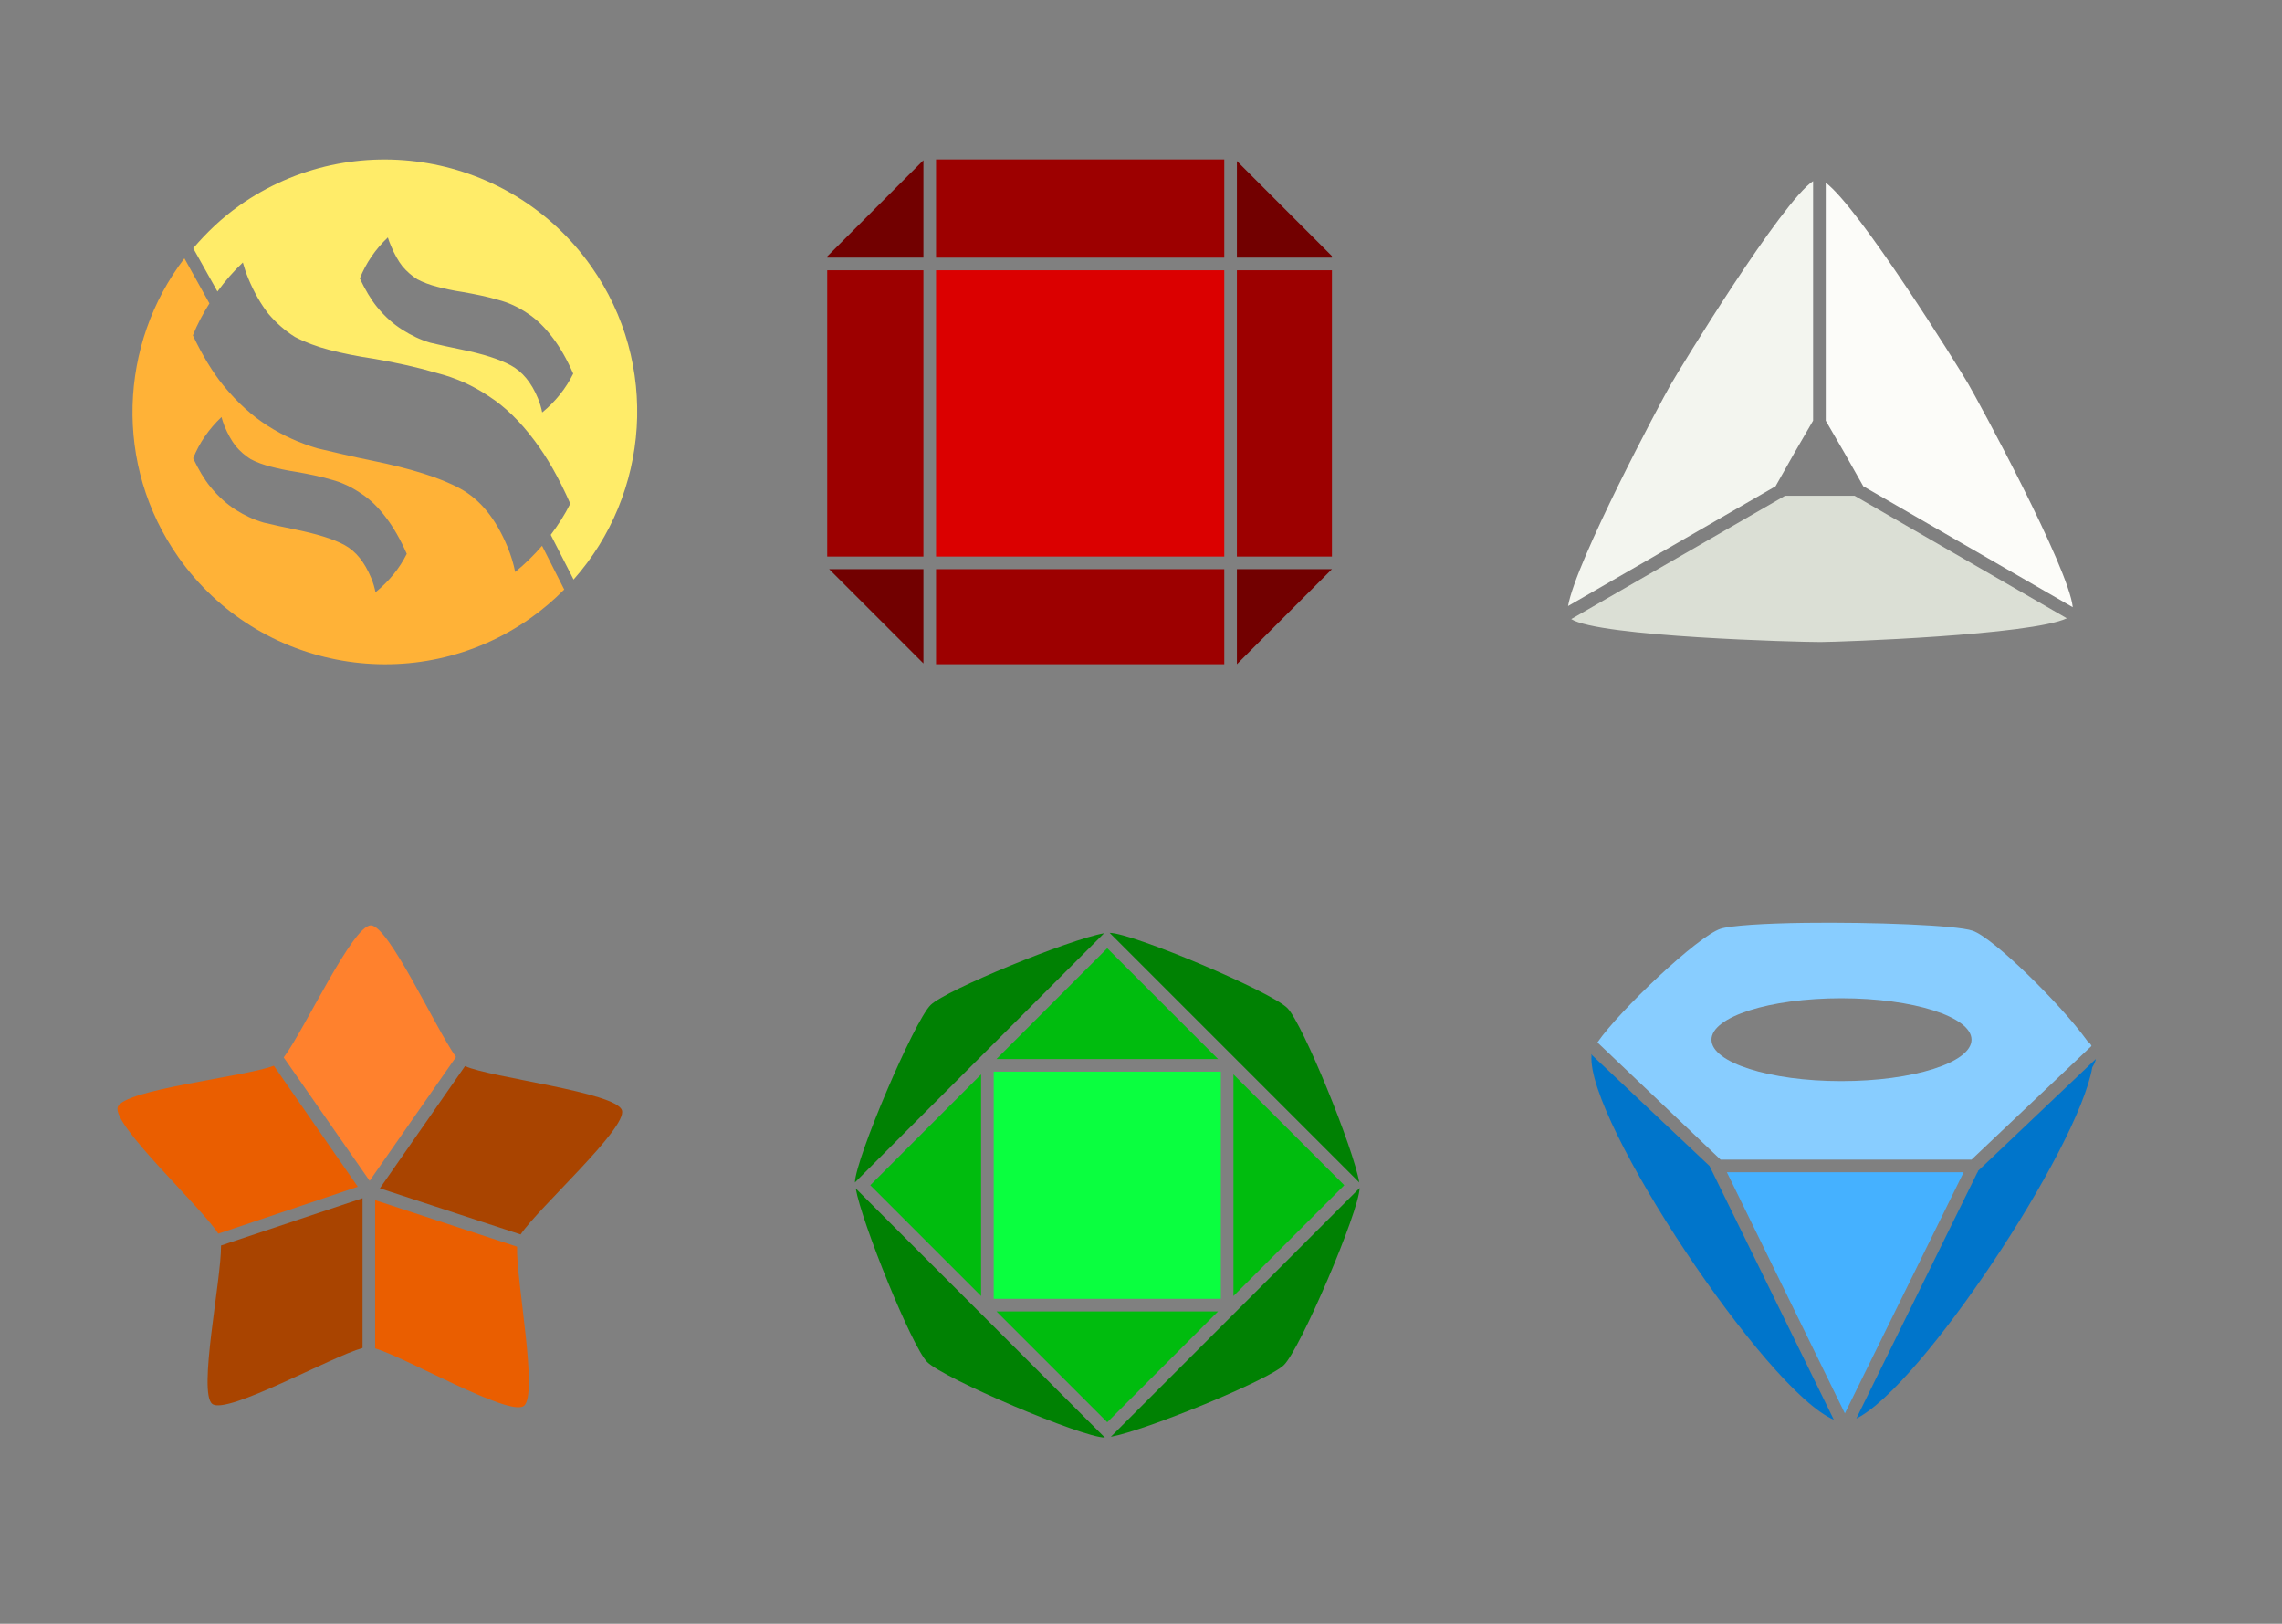 <?xml version="1.0" encoding="UTF-8" standalone="no"?>
<!-- Created with Inkscape (http://www.inkscape.org/) -->

<svg
   xmlns:dc="http://purl.org/dc/elements/1.1/"
   xmlns:cc="http://creativecommons.org/ns#"
   xmlns:rdf="http://www.w3.org/1999/02/22-rdf-syntax-ns#"
   xmlns:svg="http://www.w3.org/2000/svg"
   xmlns="http://www.w3.org/2000/svg"
   xmlns:sodipodi="http://sodipodi.sourceforge.net/DTD/sodipodi-0.dtd"
   xmlns:inkscape="http://www.inkscape.org/namespaces/inkscape"
   width="226.068"
   height="160.843"
   id="svg2"
   version="1.1"
   inkscape:version="0.48.4 r9939"
   sodipodi:docname="gems.svg">
  <rect width="100%" height="100%" fill="#808080" stroke="none"/>
  <defs
     id="defs4" />
  <sodipodi:namedview
     id="base"
     pagecolor="#ffffff"
     bordercolor="#666666"
     borderopacity="1.0"
     inkscape:pageopacity="0.0"
     inkscape:pageshadow="2"
     inkscape:zoom="3.5"
     inkscape:cx="107.19489"
     inkscape:cy="82.740098"
     inkscape:document-units="px"
     inkscape:current-layer="layer1"
     showgrid="false"
     showguides="true"
     inkscape:guide-bbox="true"
     inkscape:window-width="1920"
     inkscape:window-height="1013"
     inkscape:window-x="0"
     inkscape:window-y="37"
     inkscape:window-maximized="1"
     inkscape:showpageshadow="false"
     fit-margin-top="0"
     fit-margin-left="0"
     fit-margin-right="0"
     fit-margin-bottom="0" />
  <g
     inkscape:label="Layer 1"
     inkscape:groupmode="layer"
     id="layer1"
     transform="translate(-36.833,-283.584)">
    <rect
       style="fill:#0088aa;fill-opacity:1;stroke:none"
       id="rect3973"
       width="226.068"
       height="160.843"
       x="487.69"
       y="296.156" />
    <g
       id="g4315"
       inkscape:export-filename="gem1.png"
       inkscape:export-xdpi="90"
       inkscape:export-ydpi="90">
      <path
         id="path4128"
         d="m 60.547,303.946 c -1.744,1.23 -3.247,2.675 -4.573,4.229 l 2.4,4.285 c 0.746,-1.022 1.569,-1.979 2.516,-2.874 0.142,0.507 0.313,1.033 0.54,1.58 0.573,1.38 1.25,2.548 1.978,3.483 0.777,0.914 1.631,1.674 2.63,2.305 1.014,0.53 2.18,0.969 3.449,1.297 1.27,0.329 2.757,0.631 4.447,0.881 2.26,0.393 4.333,0.855 6.206,1.409 1.84,0.473 3.528,1.225 5.102,2.284 1.622,1.039 3.131,2.513 4.539,4.402 1.224,1.61 2.424,3.699 3.547,6.25 -0.535,1.081 -1.197,2.106 -1.936,3.087 l 2.263,4.429 c 7.537,-8.484 8.559,-21.36 1.744,-31.023 -7.946,-11.266 -23.588,-13.97 -34.854,-6.024 z m 14.709,3.159 c 0.081,0.287 0.198,0.56 0.326,0.87 0.324,0.781 0.703,1.459 1.115,1.987 0.44,0.518 0.921,0.937 1.487,1.295 0.574,0.3 1.23,0.543 1.949,0.729 0.719,0.186 1.562,0.378 2.518,0.519 1.279,0.223 2.451,0.462 3.512,0.775 1.041,0.268 1.995,0.713 2.886,1.312 0.918,0.588 1.773,1.422 2.57,2.491 0.693,0.911 1.365,2.071 2.001,3.515 -0.716,1.447 -1.752,2.767 -3.076,3.843 -0.087,-0.447 -0.219,-0.918 -0.428,-1.42 -0.649,-1.562 -1.545,-2.625 -2.665,-3.237 -1.12,-0.612 -2.769,-1.14 -4.942,-1.583 -1.05,-0.21 -2.059,-0.435 -3.053,-0.668 -0.987,-0.29 -1.906,-0.74 -2.777,-1.293 -0.871,-0.554 -1.713,-1.289 -2.499,-2.255 -0.603,-0.74 -1.165,-1.698 -1.7,-2.818 0.607,-1.522 1.532,-2.885 2.777,-4.063 z"
         style="fill:#ffec69;fill-opacity:1;stroke:none"
         inkscape:connector-curvature="0" />
      <path
         id="path4126"
         d="m 55.1,309.174 c -6.464,8.454 -7.026,20.483 -0.578,29.626 7.946,11.266 23.588,13.97 34.854,6.024 1.222,-0.862 2.334,-1.815 3.352,-2.842 l -2.196,-4.334 c -0.801,0.926 -1.686,1.801 -2.664,2.596 -0.153,-0.789 -0.402,-1.63 -0.771,-2.517 -1.146,-2.759 -2.693,-4.662 -4.672,-5.743 -1.979,-1.081 -4.908,-1.99 -8.747,-2.774 -1.854,-0.371 -3.641,-0.802 -5.399,-1.214 -1.743,-0.513 -3.376,-1.246 -4.916,-2.224 -1.54,-0.978 -3.021,-2.309 -4.41,-4.015 -1.065,-1.308 -2.069,-2.973 -3.014,-4.952 0.438,-1.099 1.006,-2.155 1.641,-3.166 l -2.481,-4.467 z m 3.676,15.723 c 0.081,0.287 0.166,0.583 0.294,0.892 0.324,0.781 0.703,1.459 1.115,1.987 0.44,0.518 0.921,0.937 1.487,1.295 0.574,0.3 1.23,0.543 1.949,0.729 0.719,0.186 1.562,0.378 2.518,0.519 1.279,0.223 2.451,0.462 3.512,0.775 1.041,0.268 2.018,0.745 2.909,1.344 0.918,0.588 1.75,1.39 2.547,2.459 0.693,0.911 1.387,2.103 2.023,3.547 -0.716,1.447 -1.775,2.735 -3.098,3.811 -0.087,-0.447 -0.219,-0.918 -0.428,-1.42 -0.649,-1.562 -1.513,-2.648 -2.634,-3.259 -1.12,-0.612 -2.801,-1.117 -4.974,-1.561 -1.05,-0.21 -2.059,-0.435 -3.053,-0.668 -0.987,-0.29 -1.883,-0.708 -2.755,-1.261 -0.871,-0.554 -1.735,-1.321 -2.521,-2.287 -0.603,-0.74 -1.165,-1.698 -1.7,-2.818 0.607,-1.522 1.564,-2.908 2.809,-4.085 z"
         style="fill:#ffb237;fill-opacity:1;stroke:none"
         inkscape:connector-curvature="0" />
    </g>
    <g
       id="g4304"
       inkscape:export-filename="gem2.png"
       inkscape:export-xdpi="90"
       inkscape:export-ydpi="90">
      <path
         id="path4061"
         d="m 129.562,299.379 0,9.727 28.555,0 0,-9.727 -28.555,0 z"
         style="fill:#9d0000;fill-opacity:1;stroke:none"
         inkscape:connector-curvature="0" />
      <path
         id="path4059"
         d="m 128.312,299.457 -9.531,9.531 0,0.117 9.531,0 0,-9.648 z"
         style="fill:#720000;fill-opacity:1;stroke:none"
         inkscape:connector-curvature="0" />
      <path
         id="path4057"
         d="m 159.367,299.535 0,9.57 9.414,0 0,-0.156 -9.414,-9.414 z"
         style="fill:#720000;fill-opacity:1;stroke:none"
         inkscape:connector-curvature="0" />
      <path
         id="path4055"
         d="m 118.781,310.355 0,28.359 9.531,0 0,-28.359 -9.531,0 z"
         style="fill:#9d0000;fill-opacity:1;stroke:none"
         inkscape:connector-curvature="0" />
      <path
         id="path4053"
         d="m 129.562,310.355 0,28.359 28.555,0 0,-28.359 -28.555,0 z"
         style="fill:#db0000;fill-opacity:1;stroke:none"
         inkscape:connector-curvature="0" />
      <path
         id="path4051"
         d="m 159.367,310.355 0,28.359 9.414,0 0,-28.359 -9.414,0 z"
         style="fill:#9d0000;fill-opacity:1;stroke:none"
         inkscape:connector-curvature="0" />
      <path
         id="path4049"
         d="m 118.977,339.965 9.336,9.336 0,-9.336 -9.336,0 z"
         style="fill:#720000;fill-opacity:1;stroke:none"
         inkscape:connector-curvature="0" />
      <path
         id="path4047"
         d="m 129.562,339.965 0,9.414 28.555,0 0,-9.414 -28.555,0 z"
         style="fill:#9d0000;fill-opacity:1;stroke:none"
         inkscape:connector-curvature="0" />
      <path
         id="rect2987"
         d="m 159.367,339.965 0,9.414 9.414,-9.414 -9.414,0 z"
         style="fill:#720000;fill-opacity:1;stroke:none"
         inkscape:connector-curvature="0" />
    </g>
    <g
       id="g4388"
       inkscape:export-filename="gem3.png"
       inkscape:export-xdpi="90"
       inkscape:export-ydpi="90">
      <path
         id="path4067"
         d="m 216.449,301.526 c -3.103,2.04 -13.084,18.364 -14.135,20.204 -1.011,1.77 -9.354,17.405 -10.141,21.887 l 20.556,-11.864 1.879,-3.328 1.84,-3.171 0,-23.727 z"
         style="fill:#f3f5ef;fill-opacity:1;stroke:none"
         inkscape:connector-curvature="0" />
      <path
         id="path4065"
         d="m 217.702,301.683 0,23.571 1.84,3.171 1.879,3.328 20.752,11.981 c -0.418,-3.963 -9.32,-20.353 -10.376,-22.161 -1.048,-1.796 -10.786,-17.418 -14.096,-19.89 z"
         style="fill:#fcfcf9;fill-opacity:1;stroke:none"
         inkscape:connector-curvature="0" />
      <path
         id="path2991"
         d="m 213.669,332.693 -21.182,12.216 c 2.711,1.751 22.545,2.281 24.706,2.271 2.1,-0.01 20.846,-0.684 24.393,-2.349 l -21.026,-12.138 -3.485,0 -3.406,0 z"
         style="fill:#dbdfd5;fill-opacity:1;stroke:none"
         inkscape:connector-curvature="0" />
    </g>
    <g
       id="g4358"
       inkscape:export-filename="gem4.png"
       inkscape:export-xdpi="90"
       inkscape:export-ydpi="90">
      <path
         id="path4077"
         d="m 73.569,375.249 c -1.795,-0.01 -6.566,10.328 -8.63,13.082 l 8.513,12.223 8.552,-12.262 c -2.074,-2.939 -6.664,-13.033 -8.435,-13.043 z"
         style="fill:#ff812d;fill-opacity:1;stroke:none"
         inkscape:connector-curvature="0" />
      <path
         id="path4075"
         d="m 63.962,389.152 c -2.826,1.099 -14.882,2.342 -15.465,4.1 -0.583,1.759 8.347,9.967 9.958,12.536 l 13.824,-4.647 -8.318,-11.989 z"
         style="fill:#ea5e00;fill-opacity:1;stroke:none"
         inkscape:connector-curvature="0" />
      <path
         id="path4073"
         d="m 82.902,389.191 -8.435,12.106 13.942,4.569 c 1.75,-2.622 10.594,-10.551 10.036,-12.301 -0.573,-1.799 -13.042,-3.231 -15.543,-4.374 z"
         style="fill:#a94400;fill-opacity:1;stroke:none"
         inkscape:connector-curvature="0" />
      <path
         id="path4071"
         d="m 72.749,402.273 -14.02,4.686 c 0.042,3.364 -2.315,14.628 -0.859,15.699 1.476,1.085 11.805,-4.703 14.879,-5.545 l 0,-14.84 z"
         style="fill:#a94400;fill-opacity:1;stroke:none"
         inkscape:connector-curvature="0" />
      <path
         id="path2993"
         d="m 73.998,402.469 0,14.684 c 3.151,0.949 13.246,6.761 14.723,5.702 1.477,-1.06 -0.774,-12.493 -0.664,-15.777 l -14.059,-4.608 z"
         style="fill:#ea5e00;fill-opacity:1;stroke:none"
         inkscape:connector-curvature="0" />
    </g>
    <g
       id="g4374"
       inkscape:export-filename="gem5.png"
       inkscape:export-xdpi="90"
       inkscape:export-ydpi="90">
      <path
         id="path4095"
         d="m 146.759,375.989 0.195,0.195 24.375,24.375 0.156,0.156 c -0.526,-3.286 -5.588,-15.716 -7.109,-17.266 -1.608,-1.639 -15.321,-7.439 -17.617,-7.461 z"
         style="fill:#008103;fill-opacity:1;stroke:none"
         inkscape:connector-curvature="0" />
      <path
         id="path4093"
         d="m 146.212,376.028 c -3.415,0.6 -15.651,5.602 -17.187,7.109 -1.632,1.602 -7.431,15.199 -7.5,17.578 l 0.195,-0.195 24.336,-24.336 0.156,-0.156 z"
         style="fill:#008103;fill-opacity:1;stroke:none"
         inkscape:connector-curvature="0" />
      <path
         id="path4091"
         d="m 146.525,377.513 -10.977,10.977 21.953,0 -10.977,-10.977 z"
         style="fill:#00bc0e;fill-opacity:1;stroke:none"
         inkscape:connector-curvature="0" />
      <path
         id="path4089"
         d="m 135.275,389.739 0,22.5 22.5,0 0,-22.5 -22.5,0 z"
         style="fill:#0aff3f;fill-opacity:1;stroke:none"
         inkscape:connector-curvature="0" />
      <path
         id="path4087"
         d="m 134.025,390.013 -10.977,10.977 10.977,10.977 0,-21.953 z"
         style="fill:#00bc0e;fill-opacity:1;stroke:none"
         inkscape:connector-curvature="0" />
      <path
         id="path4085"
         d="m 159.025,390.013 0,21.953 10.977,-10.977 -10.977,-10.977 z"
         style="fill:#00bc0e;fill-opacity:1;stroke:none"
         inkscape:connector-curvature="0" />
      <path
         id="path4083"
         d="m 171.525,401.263 -0.195,0.195 -24.336,24.336 -0.117,0.117 c 3.458,-0.625 15.617,-5.606 17.148,-7.109 1.632,-1.601 7.428,-15.154 7.5,-17.539 z"
         style="fill:#008103;fill-opacity:1;stroke:none"
         inkscape:connector-curvature="0" />
      <path
         id="path4081"
         d="m 121.603,401.302 c 0.6,3.415 5.562,15.651 7.07,17.187 1.608,1.639 15.321,7.478 17.617,7.5 l -0.195,-0.195 -24.375,-24.375 -0.117,-0.117 z"
         style="fill:#008103;fill-opacity:1;stroke:none"
         inkscape:connector-curvature="0" />
      <path
         id="path3000"
         d="m 135.548,413.489 10.977,10.977 10.977,-10.977 -21.953,0 z"
         style="fill:#00bc0e;fill-opacity:1;stroke:none"
         inkscape:connector-curvature="0" />
    </g>
    <g
       id="g4319"
       inkscape:export-filename="gem6.png"
       inkscape:export-xdpi="90"
       inkscape:export-ydpi="90">
      <path
         id="path4105"
         d="m 215.648,375 c -4.003,0.05 -7.383,0.268 -8.366,0.586 -2.25,0.73 -10.016,8.087 -12.197,11.258 l 12.197,11.61 24.862,0 11.884,-11.258 c -0.027,-0.056 -0.047,-0.109 -0.078,-0.156 -0.081,-0.121 -0.213,-0.238 -0.352,-0.352 -0.013,-0.018 -0.026,-0.059 -0.039,-0.078 -0.011,-0.009 -0.028,-0.031 -0.039,-0.039 -2.501,-3.468 -9.181,-10.072 -11.258,-10.789 -1.612,-0.557 -9.942,-0.866 -16.614,-0.782 z m 3.596,7.467 c 7.106,0 12.9,1.835 12.9,4.105 0,2.27 -5.794,4.105 -12.9,4.105 -7.106,0 -12.861,-1.835 -12.861,-4.105 0,-2.27 5.755,-4.105 12.861,-4.105 z"
         style="fill:#88cdff;fill-opacity:1;stroke:none"
         inkscape:connector-curvature="0" />
      <path
         id="path4101"
         d="m 194.46,388.018 c -0.004,0.01 1.9e-4,0.03 0,0.039 -6.5e-4,0.028 0.035,0.046 0.039,0.078 -0.53,6.414 17.34,33.292 24.002,36.082 l -12.275,-25.058 -0.039,-0.078 -11.727,-11.063 z"
         style="fill:#0075cb;fill-opacity:1;stroke:none"
         inkscape:connector-curvature="0" />
      <path
         id="path4099"
         d="m 244.458,388.487 -11.649,11.063 -0.039,0.039 0,0.039 0,0.078 -0.039,0 -12.001,24.393 c 6.369,-3.103 21.962,-26.658 23.377,-34.792 0.205,-0.331 0.323,-0.625 0.352,-0.821 z"
         style="fill:#0075cb;fill-opacity:1;stroke:none"
         inkscape:connector-curvature="0" />
      <path
         id="path3002"
         d="m 207.908,399.706 11.688,23.885 11.767,-23.885 -23.455,0 z"
         style="fill:#45b1ff;fill-opacity:1;stroke:none"
         inkscape:connector-curvature="0" />
    </g>
  </g>
</svg>
